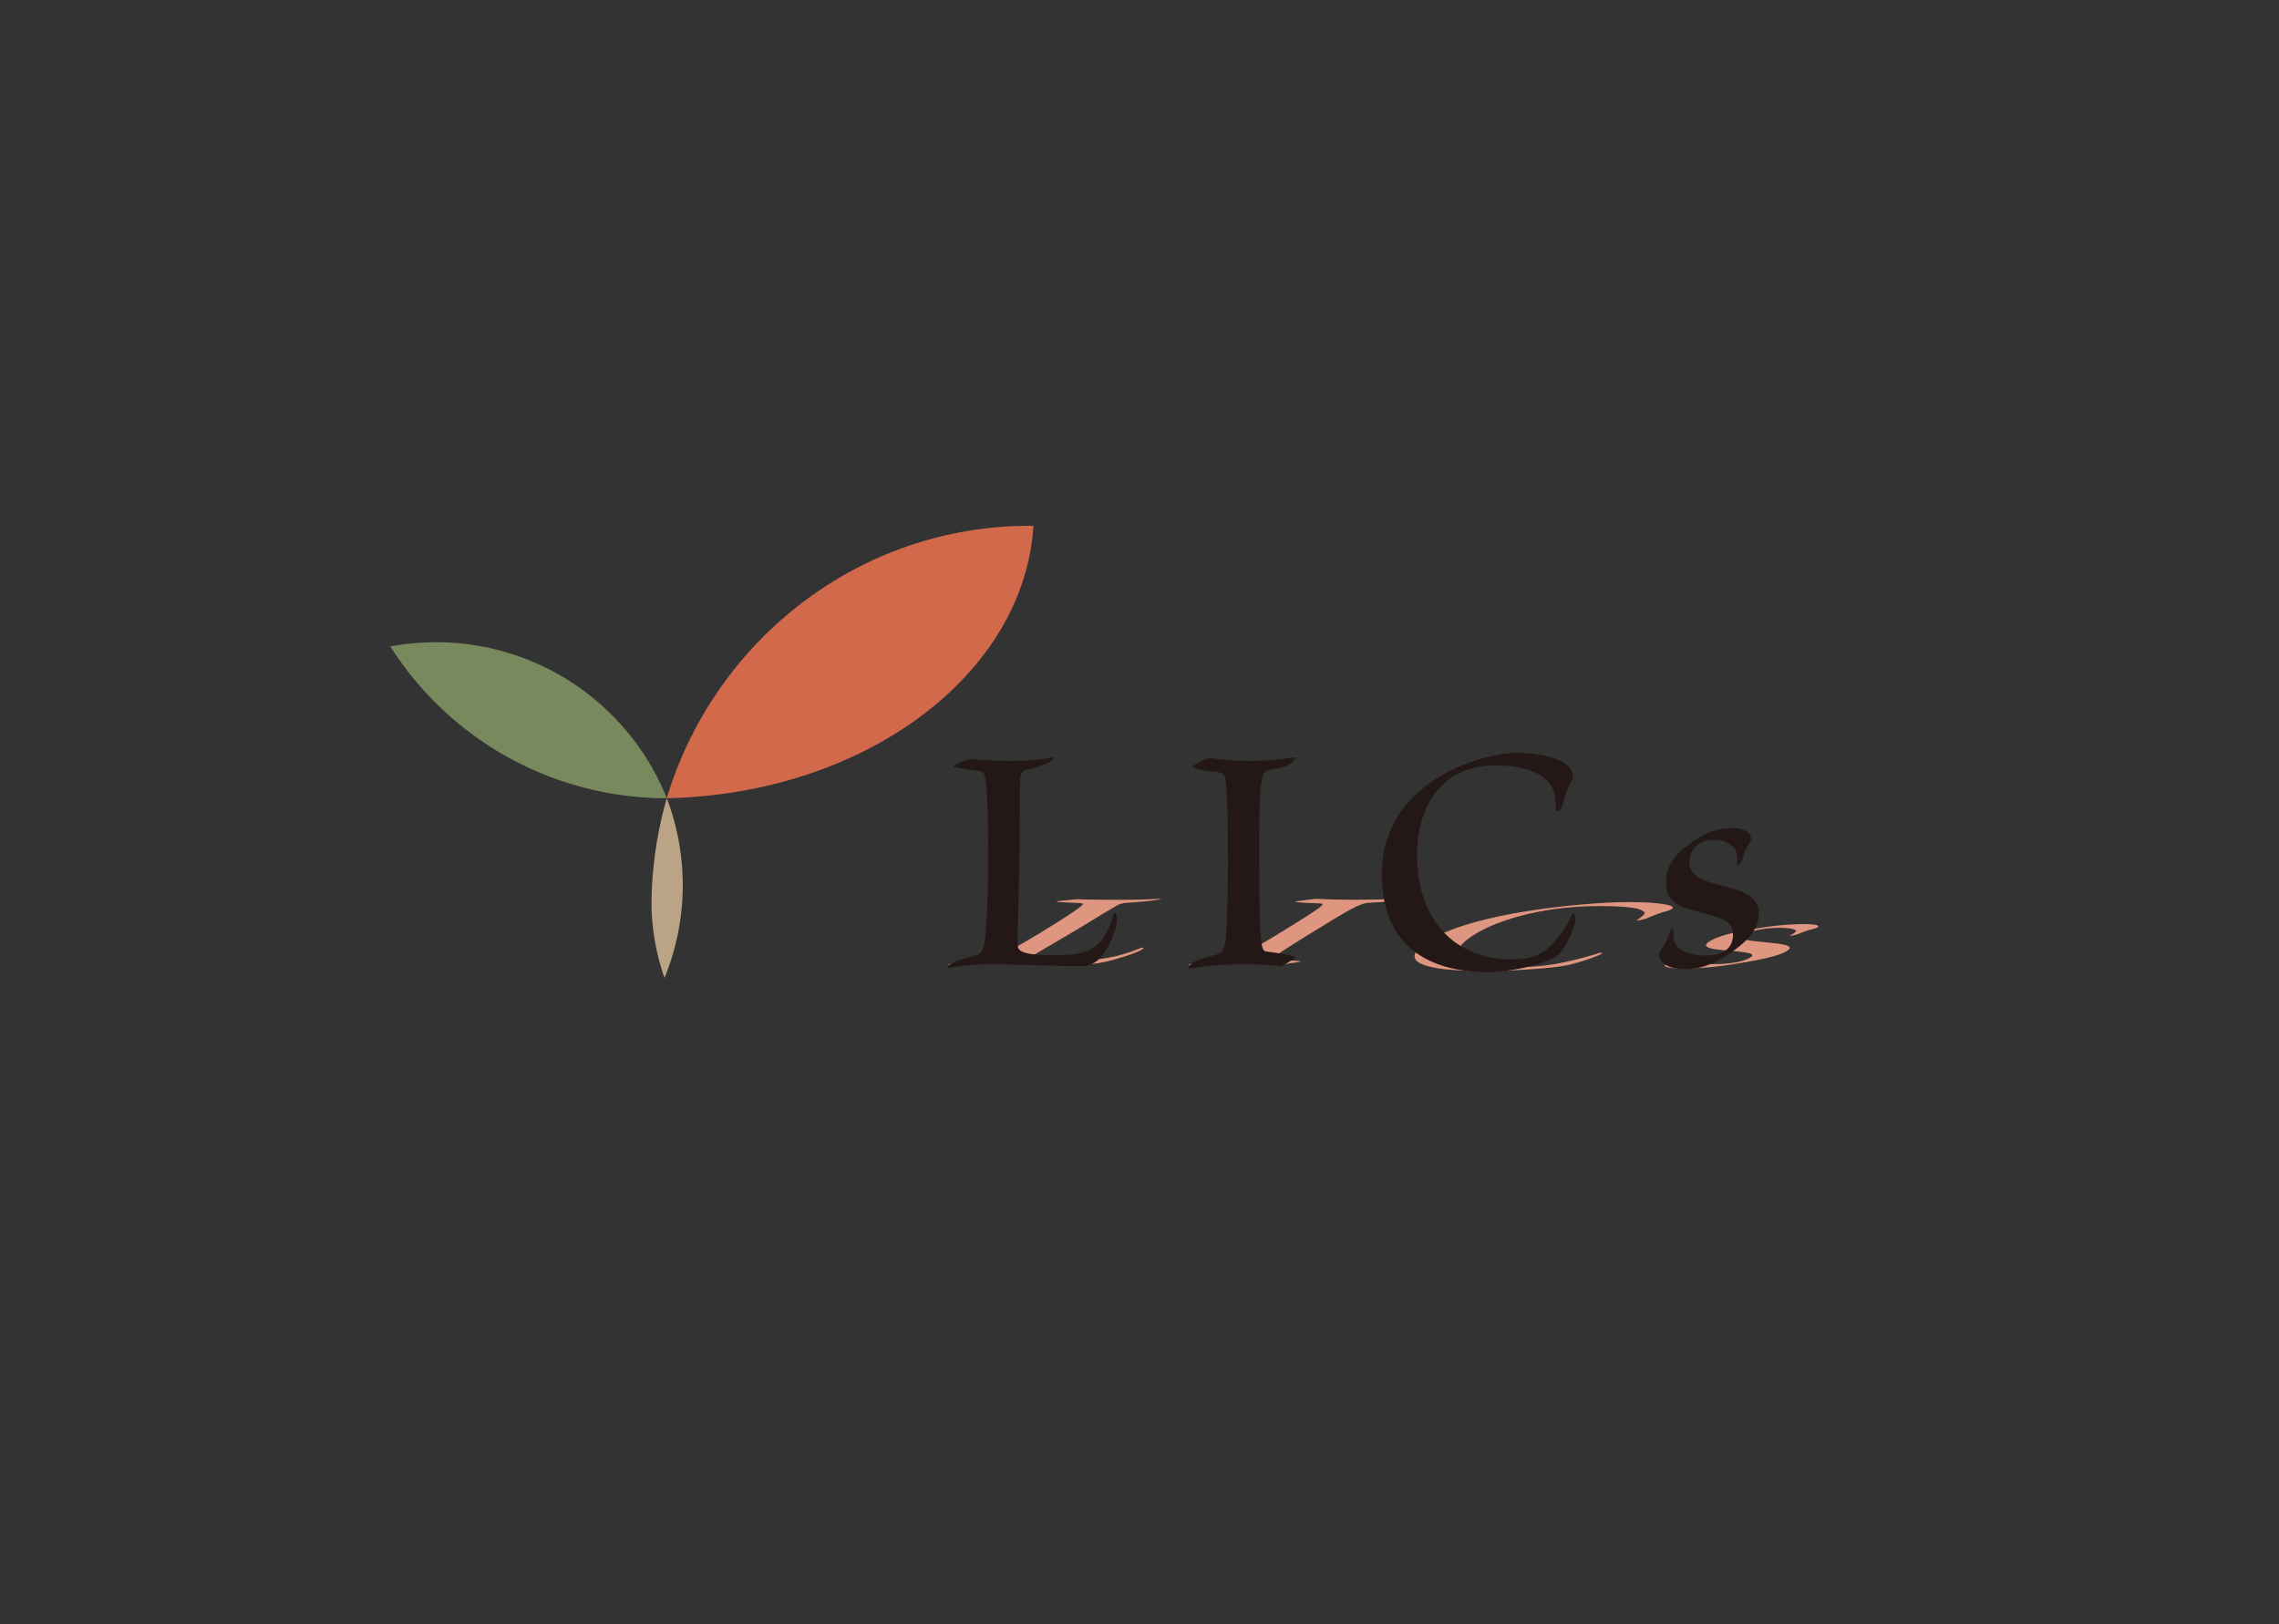 <svg xmlns="http://www.w3.org/2000/svg" xmlns:xlink="http://www.w3.org/1999/xlink" width="858.898" height="612.283" viewBox="0 0 858.898 612.283">
  <rect x="0" y="0" width="858.898" height="612.283" fill="#333333" stroke="none"/>
  <defs>
    <clipPath id="clip-path">
      <rect id="長方形_109" data-name="長方形 109" width="858.898" height="612.283" transform="translate(253.551 77.858)" fill="none"/>
    </clipPath>
    <clipPath id="clip-path-3">
      <rect id="長方形_104" data-name="長方形 104" width="80.221" height="24.939" transform="translate(610.767 416.678)" fill="none"/>
    </clipPath>
    <clipPath id="clip-path-4">
      <rect id="長方形_105" data-name="長方形 105" width="81.141" height="25.015" transform="translate(701.291 416.641)" fill="none"/>
    </clipPath>
    <clipPath id="clip-path-5">
      <rect id="長方形_106" data-name="長方形 106" width="97.279" height="25.972" transform="translate(786.693 417.939)" fill="none"/>
    </clipPath>
    <clipPath id="clip-path-6">
      <rect id="長方形_107" data-name="長方形 107" width="57.818" height="16.702" transform="translate(880.98 426.253)" fill="none"/>
    </clipPath>
  </defs>
  <g id="グループ_157" data-name="グループ 157" transform="translate(-253.551 -77.858)" clip-path="url(#clip-path)">
    <g id="グループ_156" data-name="グループ 156">
      <g id="グループ_155" data-name="グループ 155" clip-path="url(#clip-path)">
        <path id="パス_121" data-name="パス 121" d="M643.029,276.109c-.458,0-.91-.035-1.369-.035-63.921,0-118.05,42.547-136.391,101.259-.15.48-.279.969-.424,1.451,74.489-1.591,134.669-46.494,138.184-102.675" fill="#d2694a"/>
        <path id="パス_122" data-name="パス 122" d="M417.8,319.976a94.7,94.7,0,0,0-17.141,1.582,123.322,123.322,0,0,0,104.191,57.226,93.563,93.563,0,0,0-87.05-58.808" fill="#78895e"/>
        <path id="パス_123" data-name="パス 123" d="M504.845,378.784a147.074,147.074,0,0,0-5.758,40.762,87.571,87.571,0,0,0,4.9,26.959,92.23,92.23,0,0,0,.861-67.721" fill="#baa485"/>
        <path id="パス_124" data-name="パス 124" d="M690.771,416.679c.244,0,.244,0,.183.037-.687.423-6.44,1.112-12.6,1.457a9.465,9.465,0,0,0-3.753.958c-1.866,1.071-8.471,5.056-12.711,7.661-4.363,2.682-16.005,9.386-20.429,12.105-1.31.8.321,1.226,11.776,1.226,12.31,0,19.582-.575,30.218-4.864a3.2,3.2,0,0,1,.8-.192s.792.038-.392.765c-2.619,1.61-10.067,3.716-12.283,4.253a42.547,42.547,0,0,1-11.322,1.341c-4.386,0-25.461-.23-30.336-.23-8.288,0-14.814.191-18.173.383-.244,0-.55.038-.794.038a.373.373,0,0,1-.183-.038c1-.613,9.611-1.188,13.217-1.456a13.548,13.548,0,0,0,4.116-.957c3.09-1.149,12.676-6.667,18.41-10.19,8.1-4.981,14.468-9.041,15.119-10.191.131-.229.137-.382-1.138-.5-1.338-.077-5.842-.229-7.967-.421-.671-.038-.788-.115-.725-.154.248-.152,7.221-.842,7.83-.842h.121c2.494.116,9.131.23,13.641.23,8.9,0,12.8-.153,17.138-.421Z" fill="#d2694a"/>
        <g id="グループ_145" data-name="グループ 145" opacity="0.3">
          <g id="グループ_144" data-name="グループ 144">
            <g id="グループ_143" data-name="グループ 143" clip-path="url(#clip-path-3)">
              <path id="パス_125" data-name="パス 125" d="M690.771,416.679c.244,0,.244,0,.183.037-.687.423-6.44,1.112-12.6,1.457a9.465,9.465,0,0,0-3.753.958c-1.866,1.071-8.471,5.056-12.711,7.661-4.363,2.682-16.005,9.386-20.429,12.105-1.31.8.321,1.226,11.776,1.226,12.31,0,19.582-.575,30.218-4.864a3.2,3.2,0,0,1,.8-.192s.792.038-.392.765c-2.619,1.61-10.067,3.716-12.283,4.253a42.547,42.547,0,0,1-11.322,1.341c-4.386,0-25.461-.23-30.336-.23-8.288,0-14.814.191-18.173.383-.244,0-.55.038-.794.038a.373.373,0,0,1-.183-.038c1-.613,9.611-1.188,13.217-1.456a13.548,13.548,0,0,0,4.116-.957c3.09-1.149,12.676-6.667,18.41-10.19,8.1-4.981,14.468-9.041,15.119-10.191.131-.229.137-.382-1.138-.5-1.338-.077-5.842-.229-7.967-.421-.671-.038-.788-.115-.725-.154.248-.152,7.221-.842,7.83-.842h.121c2.494.116,9.131.23,13.641.23,8.9,0,12.8-.153,17.138-.421Z" fill="#fff"/>
            </g>
          </g>
        </g>
        <path id="パス_126" data-name="パス 126" d="M701.49,441.656c-.124,0-.245,0-.184-.037a.874.874,0,0,1,.246-.077c2.769-.729,3.748-.8,13.4-1.571a11.135,11.135,0,0,0,4.549-1.073c1.855-.765,7.515-3.869,17.051-9.73,9.974-6.129,14.283-8.926,15.3-10.075.384-.459.026-.614-1.191-.69-2.557-.077-9.433-.345-8.934-.651.248-.153,7.289-1.034,8.142-1.034h.121c2.8.153,9.067.344,12.724.344,7.189,0,13.656-.153,19.209-.421h.244c.244,0,.3.037.241.077a2.022,2.022,0,0,1-.429.115c-2.957.842-6.8,1.034-11.87,1.3a10.641,10.641,0,0,0-3.995.881c-2.778,1.035-7.389,3.792-15.057,8.5-12.841,7.892-16.024,10-17.286,11.149-.883.841-.706.958.572.995,2.621.115,9.735.461,9.362.689-.189.116-6.438,1.035-7.412,1.035-1.216-.077-2.859-.115-4.87-.153-2.251-.039-4.872-.077-8.649-.077-9.508,0-17.379.345-20.8.5Z" fill="#d2694a"/>
        <g id="グループ_148" data-name="グループ 148" opacity="0.3">
          <g id="グループ_147" data-name="グループ 147">
            <g id="グループ_146" data-name="グループ 146" clip-path="url(#clip-path-4)">
              <path id="パス_127" data-name="パス 127" d="M701.49,441.656c-.124,0-.245,0-.184-.037a.874.874,0,0,1,.246-.077c2.769-.729,3.748-.8,13.4-1.571a11.135,11.135,0,0,0,4.549-1.073c1.855-.765,7.515-3.869,17.051-9.73,9.974-6.129,14.283-8.926,15.3-10.075.384-.459.026-.614-1.191-.69-2.557-.077-9.433-.345-8.934-.651.248-.153,7.289-1.034,8.142-1.034h.121c2.8.153,9.067.344,12.724.344,7.189,0,13.656-.153,19.209-.421h.244c.244,0,.3.037.241.077a2.022,2.022,0,0,1-.429.115c-2.957.842-6.8,1.034-11.87,1.3a10.641,10.641,0,0,0-3.995.881c-2.778,1.035-7.389,3.792-15.057,8.5-12.841,7.892-16.024,10-17.286,11.149-.883.841-.706.958.572.995,2.621.115,9.735.461,9.362.689-.189.116-6.438,1.035-7.412,1.035-1.216-.077-2.859-.115-4.87-.153-2.251-.039-4.872-.077-8.649-.077-9.508,0-17.379.345-20.8.5Z" fill="#fff"/>
            </g>
          </g>
        </g>
        <path id="パス_128" data-name="パス 128" d="M883.488,420.62a7.677,7.677,0,0,1-1.484.612,53.111,53.111,0,0,0-6.791,2.375,14.511,14.511,0,0,1-4.617,1.265c-.244,0-.178-.115.072-.269,2.814-1.954,3.507-2.605,1.652-3.562-1.133-.651-4.571-1.608-16.028-1.608-23.522,0-39.775,6.244-46.694,10.5-14.772,9.079-2.041,12.488,14.9,12.488a82.267,82.267,0,0,0,15.459-1.188,131.829,131.829,0,0,0,15.8-3.946,3.253,3.253,0,0,1,1.167-.267c.61,0,.23.382-.207.651a73.141,73.141,0,0,1-11.779,3.868c-5.656,1.38-22.512,2.376-31.652,2.376-22.668,0-34.433-3.256-20.781-11.645,17.455-10.727,59.875-14.328,74.866-14.328,9.871,0,18.793,1.035,16.111,2.682" fill="#d2694a"/>
        <g id="グループ_151" data-name="グループ 151" opacity="0.3">
          <g id="グループ_150" data-name="グループ 150">
            <g id="グループ_149" data-name="グループ 149" clip-path="url(#clip-path-5)">
              <path id="パス_129" data-name="パス 129" d="M883.488,420.62a7.677,7.677,0,0,1-1.484.612,53.111,53.111,0,0,0-6.791,2.375,14.511,14.511,0,0,1-4.617,1.265c-.244,0-.178-.115.072-.269,2.814-1.954,3.507-2.605,1.652-3.562-1.133-.651-4.571-1.608-16.028-1.608-23.522,0-39.775,6.244-46.694,10.5-14.772,9.079-2.041,12.488,14.9,12.488a82.267,82.267,0,0,0,15.459-1.188,131.829,131.829,0,0,0,15.8-3.946,3.253,3.253,0,0,1,1.167-.267c.61,0,.23.382-.207.651a73.141,73.141,0,0,1-11.779,3.868c-5.656,1.38-22.512,2.376-31.652,2.376-22.668,0-34.433-3.256-20.781-11.645,17.455-10.727,59.875-14.328,74.866-14.328,9.871,0,18.793,1.035,16.111,2.682" fill="#fff"/>
            </g>
          </g>
        </g>
        <path id="パス_130" data-name="パス 130" d="M929.377,429.853c.748-.46,1.317-1.034.9-1.3-.893-.575-2.77-.92-6.061-.92-6.336,0-11.443,1.341-13.5,2.6-1.682,1.034-.974,1.647,1.994,2.145,1.936.383,5.158.576,8.437.957,6.555.615,8.229,1.534,5.862,2.989-3.43,2.107-11.161,3.563-18.885,4.789a124.156,124.156,0,0,1-19.687,1.839c-5.364,0-8.815-.576-6.945-1.725a4.48,4.48,0,0,1,1.482-.535,63.834,63.834,0,0,0,7.276-2.3,2.378,2.378,0,0,1,.918-.191c.609,0-.013.381-.948.957-1.371.842-.749,2.184,8.512,2.184,6.948,0,11.857-.921,14.412-2.49,2.744-1.687-1.2-2.031-11.107-2.911-4.854-.537-7.264-1.3-4.023-3.3,3.741-2.3,10.859-3.678,18.092-4.827a107.419,107.419,0,0,1,17.058-1.571c4.875,0,6.441.536,5.256,1.264a4.217,4.217,0,0,1-.989.384,44.635,44.635,0,0,0-5.3,1.684,11.307,11.307,0,0,1-3.755,1.035c-.244,0-.242-.077-.054-.192Z" fill="#d2694a"/>
        <g id="グループ_154" data-name="グループ 154" opacity="0.3">
          <g id="グループ_153" data-name="グループ 153">
            <g id="グループ_152" data-name="グループ 152" clip-path="url(#clip-path-6)">
              <path id="パス_131" data-name="パス 131" d="M929.377,429.853c.748-.46,1.317-1.034.9-1.3-.893-.575-2.77-.92-6.061-.92-6.336,0-11.443,1.341-13.5,2.6-1.682,1.034-.974,1.647,1.994,2.145,1.936.383,5.158.576,8.437.957,6.555.615,8.229,1.534,5.862,2.989-3.43,2.107-11.161,3.563-18.885,4.789a124.156,124.156,0,0,1-19.687,1.839c-5.364,0-8.815-.576-6.945-1.725a4.48,4.48,0,0,1,1.482-.535,63.834,63.834,0,0,0,7.276-2.3,2.378,2.378,0,0,1,.918-.191c.609,0-.013.381-.948.957-1.371.842-.749,2.184,8.512,2.184,6.948,0,11.857-.921,14.412-2.49,2.744-1.687-1.2-2.031-11.107-2.911-4.854-.537-7.264-1.3-4.023-3.3,3.741-2.3,10.859-3.678,18.092-4.827a107.419,107.419,0,0,1,17.058-1.571c4.875,0,6.441.536,5.256,1.264a4.217,4.217,0,0,1-.989.384,44.635,44.635,0,0,0-5.3,1.684,11.307,11.307,0,0,1-3.755,1.035c-.244,0-.242-.077-.054-.192Z" fill="#fff"/>
            </g>
          </g>
        </g>
        <path id="パス_132" data-name="パス 132" d="M650.253,363.372c.244,0,.244,0,.244.122,0,1.341-4.631,3.534-10.238,4.631-1.462.244-1.828,1.341-2.193,3.047-.122,3.412-.244,16.087-.244,24.374,0,8.532-.731,29.86-.731,38.512,0,2.56,2.315,3.9,13.771,3.9,12.309,0,18.647-1.828,22.3-15.478.122-.365.365-.608.487-.608,0,0,.853.121.853,2.436,0,5.119-4.022,11.822-5.362,13.528-2.925,3.535-5.119,4.266-9.14,4.266-4.388,0-25.837-.731-30.712-.731a101.314,101.314,0,0,0-17.55,1.218c-.243,0-.487.122-.731.122a.422.422,0,0,1-.243-.122c0-1.95,7.677-3.778,10.846-4.631,1.219-.366,1.95-1.1,2.559-3.046C625.391,431.255,626,413.7,626,402.494c0-15.844-.244-28.763-1.463-32.419-.244-.731-.488-1.219-1.95-1.585-1.462-.243-6.215-.73-8.653-1.34-.731-.122-.975-.366-.975-.487,0-.488,5.85-2.682,6.46-2.682h.121c2.681.366,9.506.732,14.016.732,8.9,0,12.552-.487,16.452-1.341Z" fill="#231815"/>
        <path id="パス_133" data-name="パス 133" d="M701.56,442.955c-.121,0-.243,0-.243-.121a.378.378,0,0,1,.122-.244c1.584-2.316,2.437-2.56,10.847-5,1.949-.488,2.315-1.219,2.8-3.412.61-2.438,1.219-12.309,1.219-30.956,0-19.5-.244-28.4-1.1-32.053a2.469,2.469,0,0,0-2.315-2.193c-2.682-.244-9.994-1.1-9.994-2.072,0-.488,5.606-3.29,6.459-3.29h.122a110.6,110.6,0,0,0,13.284,1.1,114.258,114.258,0,0,0,18.524-1.341h.245c.243,0,.365.123.365.245s-.122.243-.243.365c-1.585,2.681-5.119,3.29-9.75,4.143-1.585.366-2.2,1.1-2.56,2.8-1.1,3.291-1.219,12.066-1.219,27.056,0,25.106.244,31.809.854,35.465.487,2.682.852,3.047,2.193,3.169,2.8.365,10.482,1.462,10.482,2.193,0,.367-4.754,3.291-5.729,3.291a45.524,45.524,0,0,0-5.118-.487c-2.315-.122-5-.244-8.775-.244a128.581,128.581,0,0,0-19.987,1.584Z" fill="#231815"/>
        <path id="パス_134" data-name="パス 134" d="M846.344,370.2a4.979,4.979,0,0,1-.487,1.949c-1.463,2.926-2.438,4.632-2.925,7.557-.244,1.219-1.1,4.021-2.56,4.021-.244,0-.365-.365-.365-.853-.366-6.215-.731-8.287-4.144-11.334-2.194-2.071-7.191-5.118-18.646-5.118-23.521,0-29.615,19.865-29.615,33.393,0,28.884,18.28,39.73,35.221,39.73,7.921,0,10.846-1.828,13.528-3.778a37.178,37.178,0,0,0,9.384-12.553c.244-.487.244-.852.731-.852.609,0,.853,1.218.853,2.071,0,1.95-2.925,9.506-5.485,12.309-3.412,4.387-18.645,7.556-27.786,7.556-22.668,0-39.73-10.359-39.73-37.049,0-34.124,36.561-45.58,51.551-45.58,9.872,0,20.475,3.29,20.475,8.531" fill="#231815"/>
        <path id="パス_135" data-name="パス 135" d="M908.255,401.518a6.448,6.448,0,0,0-1.219-4.144,10.18,10.18,0,0,0-7.556-2.924c-6.337,0-9.262,4.265-9.262,8.287,0,3.291,1.706,5.241,5.484,6.825,2.559,1.219,6.093,1.828,9.993,3.047,7.556,1.95,10.725,4.875,10.725,9.506,0,6.7-5.362,11.334-11.09,15.234-5.119,3.534-10.359,5.85-16.7,5.85-5.362,0-9.749-1.828-9.749-5.485a2.279,2.279,0,0,1,.609-1.706,24.049,24.049,0,0,0,3.534-7.312c.123-.366.244-.61.61-.61.609,0,.609,1.219.609,3.047,0,2.682,2.8,6.947,12.066,6.947,6.946,0,10.358-2.925,10.358-7.921,0-5.363-4.509-6.46-15.843-9.263-5.728-1.706-9.384-4.144-9.384-10.481,0-7.312,4.875-11.7,10.237-15.356a24.79,24.79,0,0,1,14.5-5c4.875,0,7.312,1.706,7.312,4.021a2.359,2.359,0,0,1-.365,1.219c-1.463,2.56-2.072,3.29-2.56,5.362-.366,1.707-1.1,3.291-2.072,3.291-.243,0-.365-.244-.365-.61Z" fill="#231815"/>
      </g>
    </g>
  </g>
</svg>
